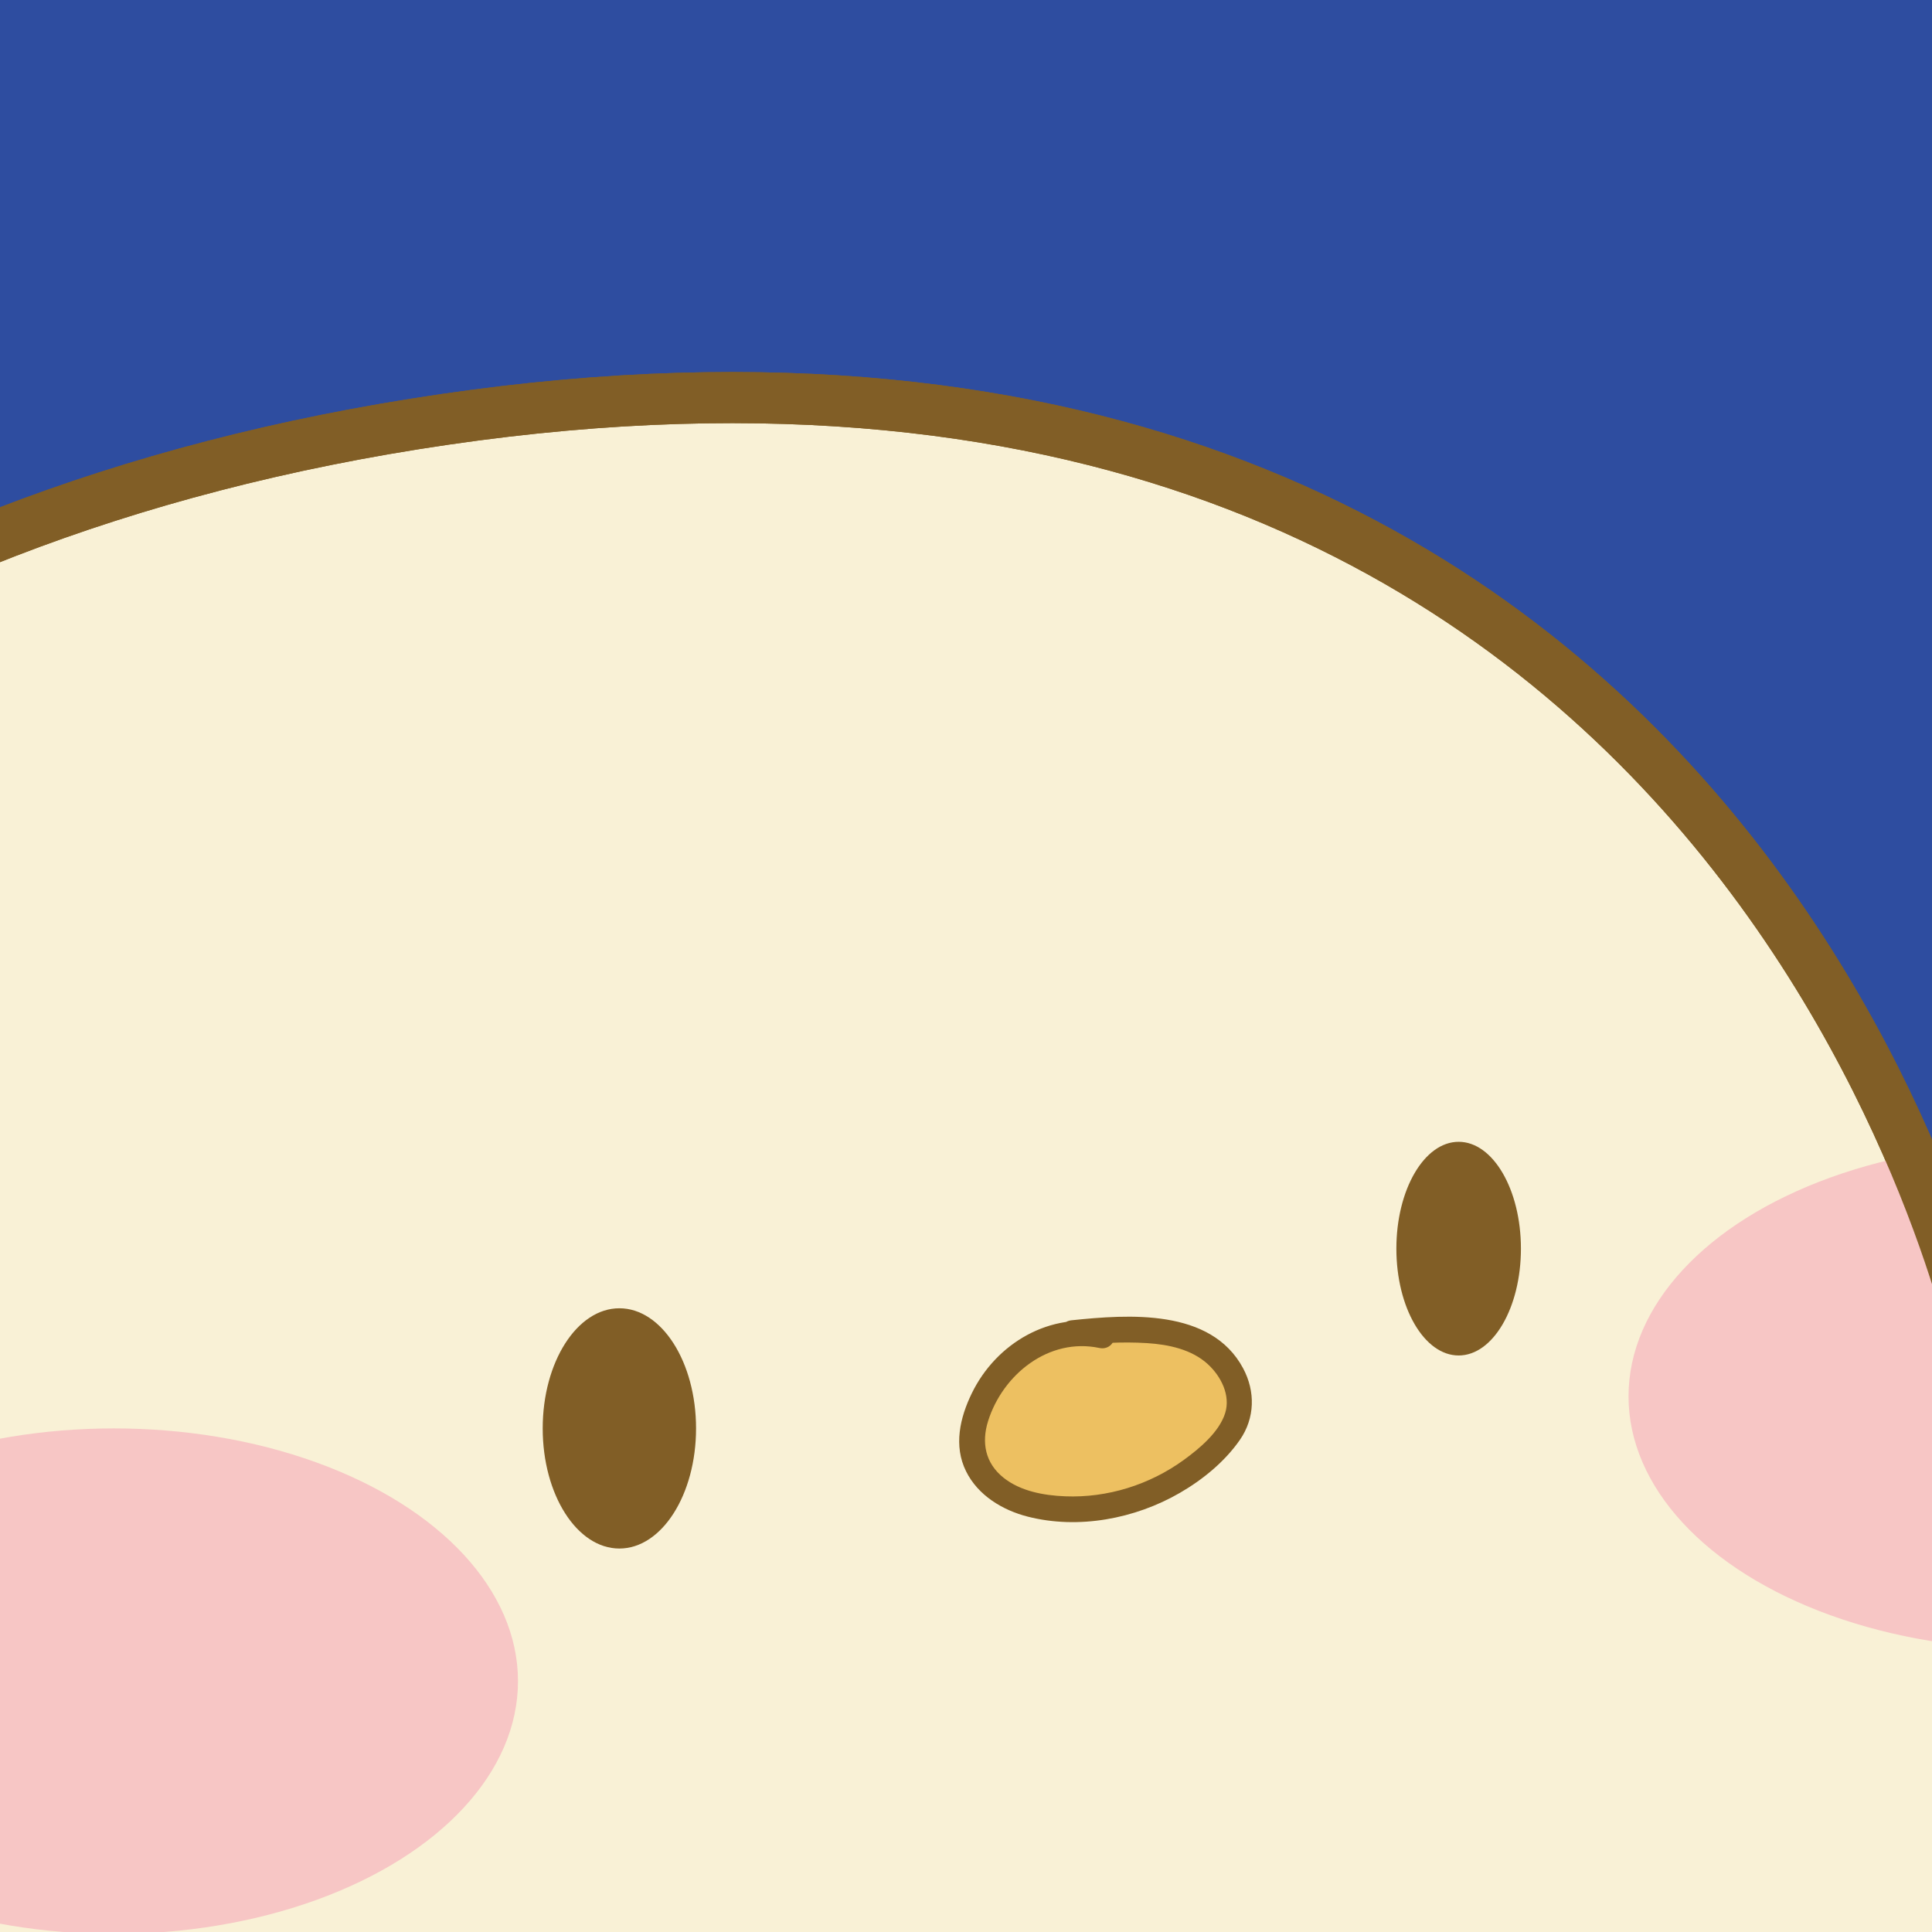 <?xml version="1.0" encoding="UTF-8"?>
<svg id="_레이어_2" data-name="레이어 2" xmlns="http://www.w3.org/2000/svg" xmlns:xlink="http://www.w3.org/1999/xlink" viewBox="0 0 226.77 226.77">
  <defs>
    <style>
      .cls-1 {
        fill: #815e26;
      }

      .cls-2, .cls-3 {
        fill: none;
      }

      .cls-2, .cls-4 {
        stroke: #815e26;
        stroke-miterlimit: 10;
        stroke-width: 6px;
      }

      .cls-5 {
        fill: #f7c6c5;
      }

      .cls-6 {
        clip-path: url(#clippath-1);
      }

      .cls-4 {
        fill: #f9f1d6;
      }

      .cls-7 {
        fill: #edc061;
      }

      .cls-8 {
        clip-path: url(#clippath);
      }

      .cls-9 {
        fill: #2e4da0;
      }
    </style>
    <clipPath id="clippath">
      <rect class="cls-3" width="226.77" height="226.77"/>
    </clipPath>
    <clipPath id="clippath-1">
      <path class="cls-3" d="M-119.16,207.44S-101.36,71.63,52.25,49.22c153.61-22.41,179.98,110.1,179.98,110.1,0,0,36.26,19.12,15.82,58.01S-14.87,283.3-78.29,262.16c-47.47-15.82-42.19-38.4-40.87-54.72Z"/>
    </clipPath>
  </defs>
  <g id="_레이어_1-2" data-name="레이어 1">
    <g>
      <rect class="cls-9" width="226.77" height="226.77"/>
      <g class="cls-8">
        <g>
          <path class="cls-4" d="M-119.16,207.44S-101.36,71.63,52.25,49.22c153.61-22.41,179.98,110.1,179.98,110.1,0,0,36.26,19.12,15.82,58.01S-14.87,283.3-78.29,262.16c-47.47-15.82-42.19-38.4-40.87-54.72Z"/>
          <g>
            <ellipse class="cls-1" cx="72.7" cy="167.66" rx="9" ry="14.1"/>
            <ellipse class="cls-1" cx="171.21" cy="146.56" rx="7.31" ry="12.54"/>
            <g>
              <path class="cls-7" d="M129.43,156.75c-3.05-.71-6.36,0-8.99,1.69s-4.6,4.34-5.69,7.28c-.53,1.43-.87,2.98-.62,4.49.33,2.04,1.73,3.81,3.47,4.92s3.8,1.64,5.85,1.87c7.26.81,14.84-2.06,19.74-7.48.83-.91,1.59-1.92,1.99-3.09,1.08-3.16-.91-6.74-3.78-8.45s-6.36-1.95-9.7-1.9c-1.99.03-3.97.16-5.94.38"/>
              <path class="cls-1" d="M129.83,155.31c-6.55-1.38-12.89,2.33-15.76,8.22-1.4,2.87-2.16,6.17-.68,9.16,1.39,2.82,4.26,4.56,7.22,5.32,5.96,1.53,12.61.27,17.89-2.79,2.68-1.55,5.26-3.66,7.03-6.21s1.84-5.68.38-8.41c-3.77-7.04-13.45-6.33-20.15-5.63-1.9.2-1.92,3.2,0,3,2.94-.31,5.93-.51,8.89-.32,2.5.16,5.24.73,7.14,2.49,1.53,1.41,2.67,3.64,2.01,5.74-.71,2.23-3.02,4.15-4.85,5.48-4.02,2.92-8.97,4.47-13.93,4.27-2.49-.1-5.24-.59-7.24-2.19-2.13-1.71-2.6-4.1-1.8-6.65,1.73-5.48,7.14-9.82,13.06-8.57,1.88.4,2.69-2.49.8-2.89h0Z"/>
            </g>
          </g>
          <ellipse class="cls-5" cx="13.37" cy="197.33" rx="47.43" ry="29.67"/>
          <g class="cls-6">
            <ellipse class="cls-5" cx="238.58" cy="163.9" rx="47.43" ry="29.67"/>
          </g>
          <path class="cls-2" d="M-119.16,207.44S-101.36,71.63,52.25,49.22c153.61-22.41,179.98,110.1,179.98,110.1,0,0,36.26,19.12,15.82,58.01S-14.87,283.3-78.29,262.16c-47.47-15.82-42.19-38.4-40.87-54.72Z"/>
        </g>
      </g>
    </g>
  </g>
</svg>